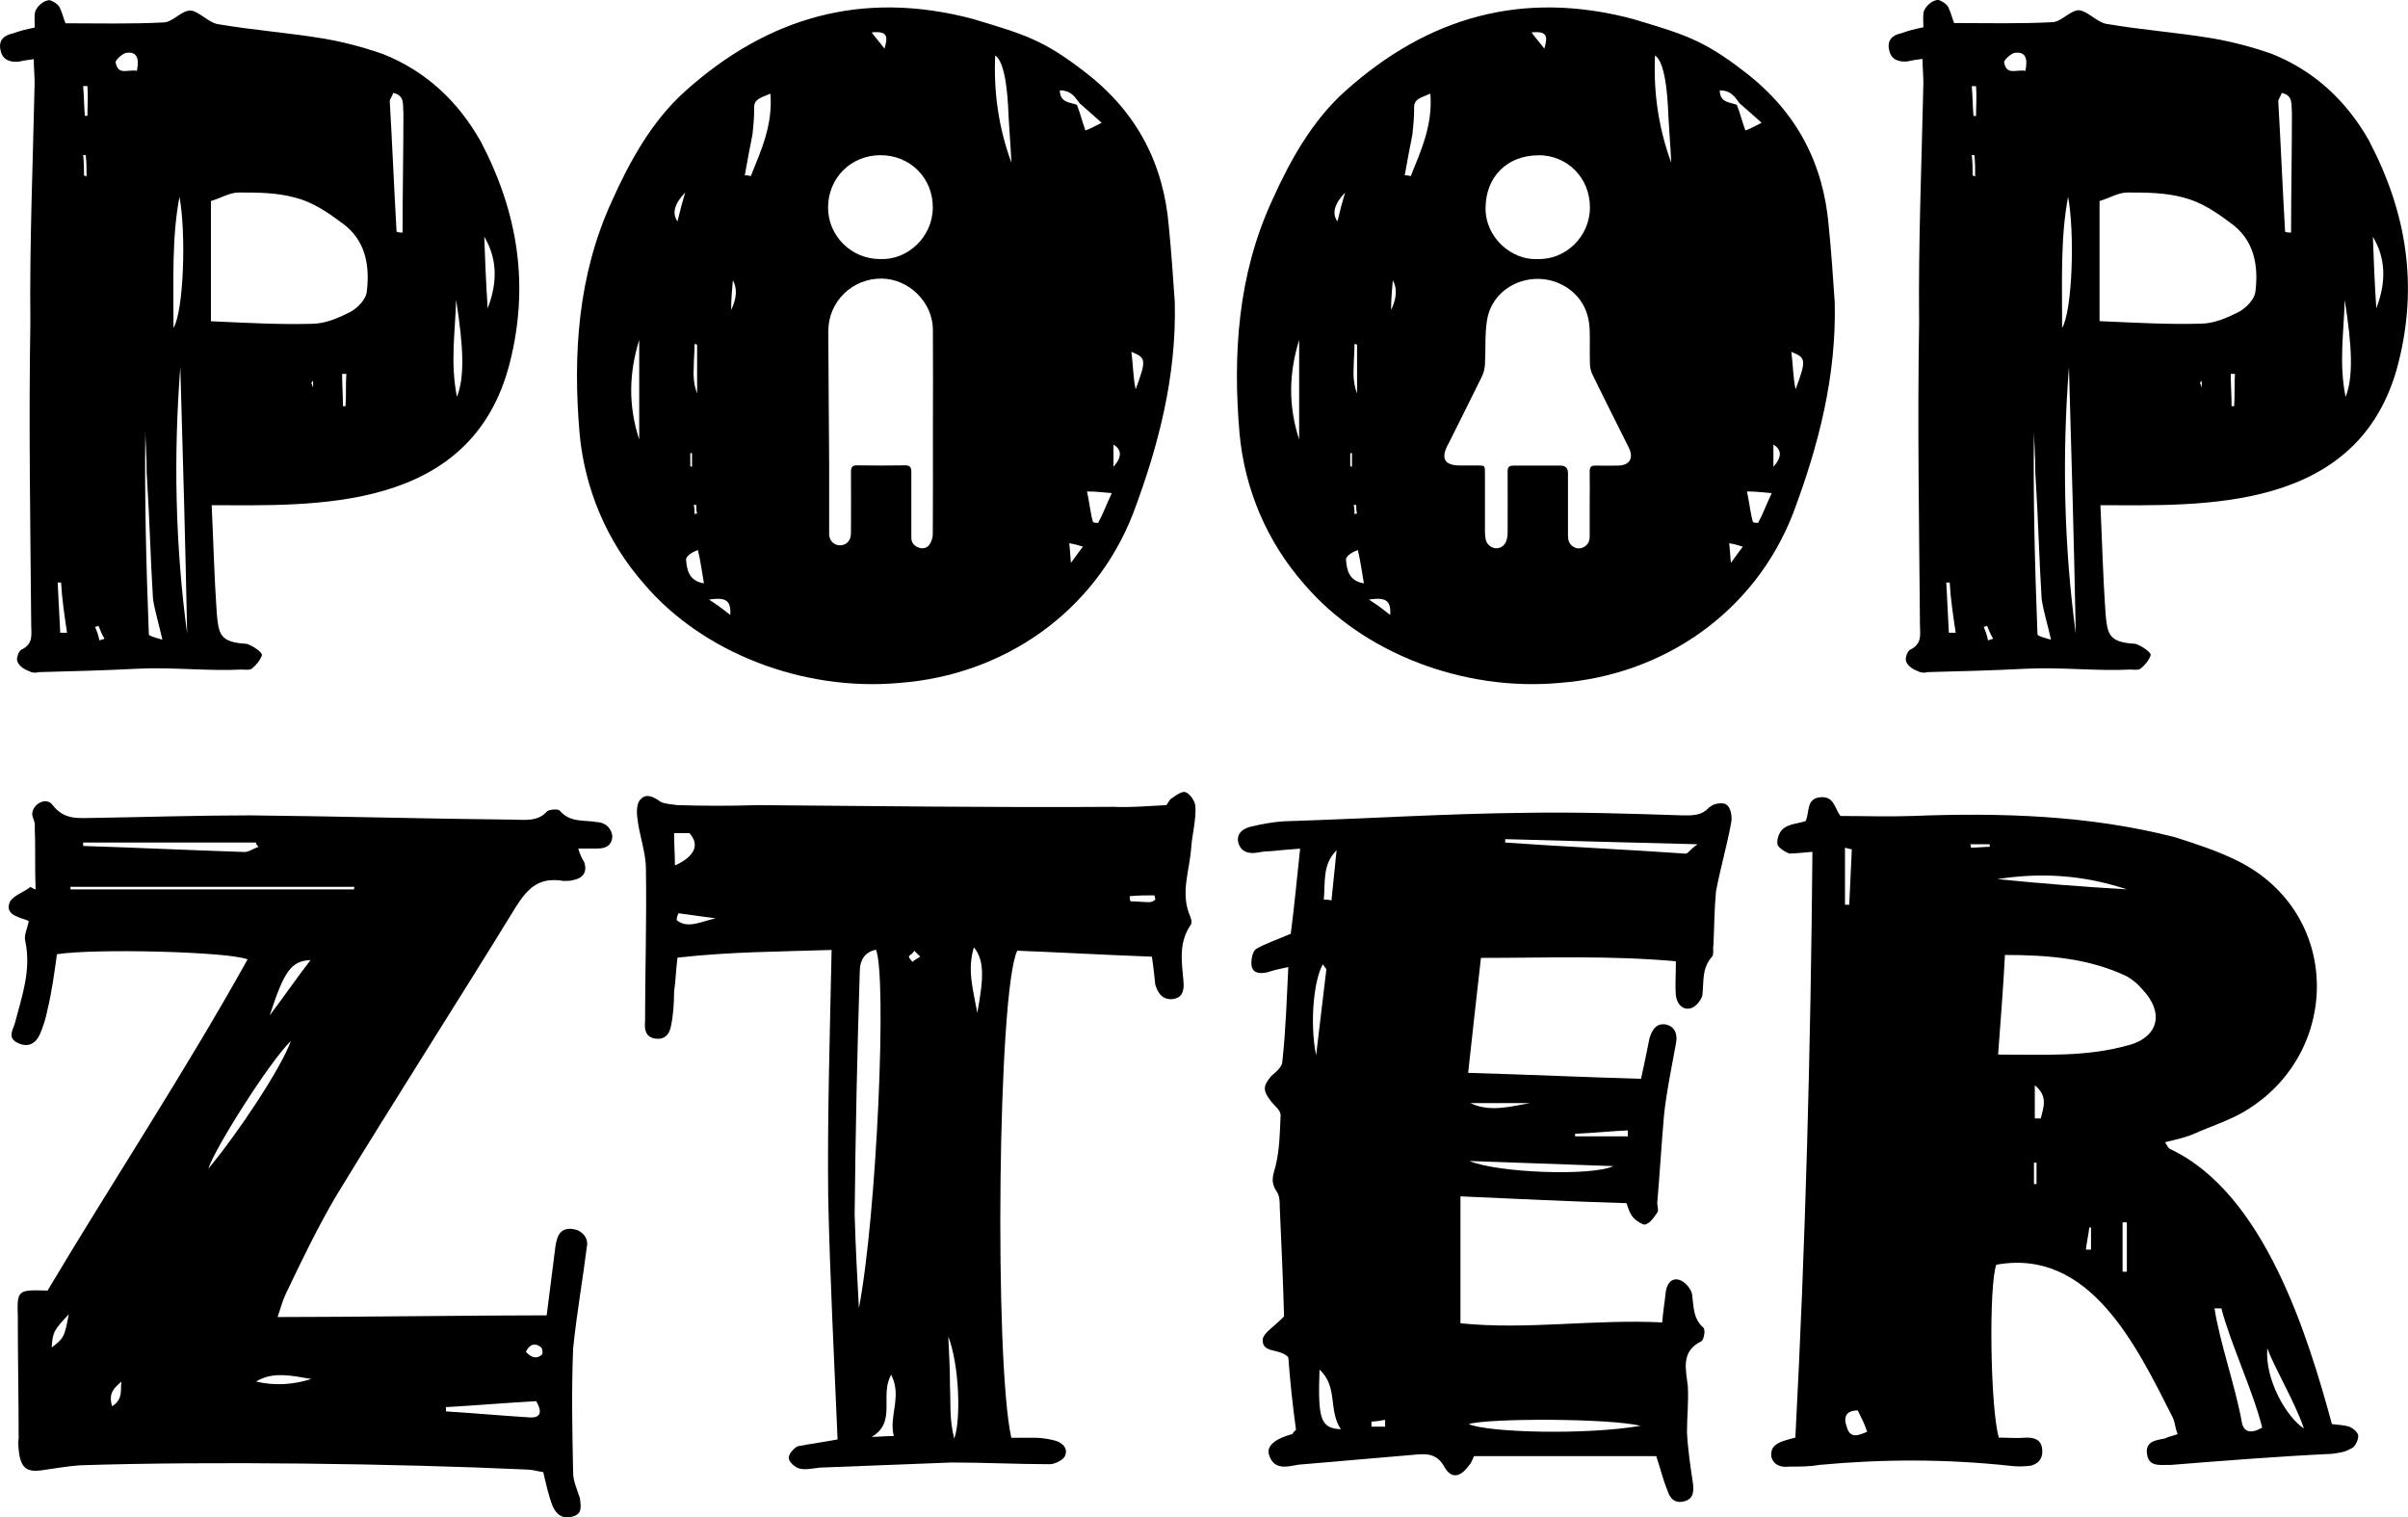<?xml version="1.0" encoding="UTF-8"?>
<svg xmlns="http://www.w3.org/2000/svg" version="1.1" viewBox="0 0 197.51 124.44">
  <defs>
    <style>
      .cls-1 {
        fill: none;
      }
    </style>
  </defs>
  <!-- Generator: Adobe Illustrator 28.6.0, SVG Export Plug-In . SVG Version: 1.2.0 Build 709)  -->
  <g>
    <g id="Layer_1">
      <g>
        <path class="cls-1" d="M9.2,115.35c.98-.63.63-1.47.77-2.03-.56.49-1.12.91-.77,2.03Z"/>
        <path class="cls-1" d="M22.12,83.29c1.12-1.47,2.17-3,3.35-4.54-1.61.07-2.17.91-3.35,4.54Z"/>
        <path class="cls-1" d="M5.78,72.95h23.26c0-.07,0-.21.07-.21H5.78v.21Z"/>
        <path class="cls-1" d="M44.47,111.09c.07-.14,0-.49-.07-.56-.49-.42-.98-.28-1.26.35.42.49.91.63,1.33.21Z"/>
        <path class="cls-1" d="M23.87,85.39c-1.75,1.68-6.29,8.87-6.77,10.48,2.51-3,6.01-8.31,6.77-10.48Z"/>
        <path class="cls-1" d="M25.54,113.11c-1.68-.28-3.14-.63-4.54.21,1.47.35,3,.28,4.54-.21Z"/>
        <path class="cls-1" d="M43.98,114.93c-2.51.14-4.96.35-7.4.49v.35c2.3.14,4.54.35,6.84.49.98.07,1.05-.49.56-1.33Z"/>
        <path class="cls-1" d="M8.57,52.39c-.21-.35-.35-.7-.49-1.05-.07,0-.14.07-.28.07.14.35.28.7.35,1.12.14-.07.28-.07.42-.14Z"/>
        <path class="cls-1" d="M21.21,69.46c-.14-.14-.21-.21-.21-.35H6.82v.28c4.47.14,8.8.35,13.13.49.35.07.84-.28,1.26-.42Z"/>
        <path class="cls-1" d="M7.17,9.51c0-.84.07-1.61,0-2.44h-.35c.07.84.07,1.61.14,2.44h.21Z"/>
        <path class="cls-1" d="M5.64,107.8c-1.19,1.26-1.33,1.47-1.4,2.72.98-.77,1.05-.84,1.4-2.72Z"/>
        <path class="cls-1" d="M5.5,51.9c-.21-1.4-.42-2.79-.49-4.12h-.28c.07,1.4.14,2.72.21,4.12h.56Z"/>
        <path class="cls-1" d="M7.1,14.47c0-.63,0-1.19-.07-1.75h-.21c.07.56.07,1.12.07,1.68q.07,0,.21.07Z"/>
        <path class="cls-1" d="M146.93,28.85c.14,1.05.14,2.17.35,3.07.91-2.44.84-2.58-.35-3.07Z"/>
        <path class="cls-1" d="M142.46,8.6c.28.7.42,1.33.7,2.1.42-.14.77-.35,1.33-.63-.7-.63-1.26-1.12-1.82-1.61-.35-.49-.7-1.05-1.61-1.05,0,1.05.91.98,1.4,1.19Z"/>
        <path class="cls-1" d="M92.66,73.51c0,.14,0,.28.07.42.56,0,1.05.07,1.54.07.14,0,.35-.07.49-.21,0-.14-.07-.28-.07-.35-.63,0-1.33,0-2.03.07Z"/>
        <path class="cls-1" d="M143.79,42.82c.14.07.28.07.42.07.35-.63.63-1.4,1.12-2.44-.84-.07-1.33-.14-2.03-.14.21.98.28,1.82.49,2.51Z"/>
        <path class="cls-1" d="M145.46,36.47v1.82q1.05-1.19,0-1.82Z"/>
        <path class="cls-1" d="M80.16,83.08c.56-3,.56-4.33-.28-5.38-.56,1.89-.07,3.42.28,5.38Z"/>
        <path class="cls-1" d="M55.5,75.47c.91.77,2.1.07,3.21-.14-1.05-.14-2.03-.28-3.07-.42-.07.21-.14.35-.14.56Z"/>
        <path class="cls-1" d="M71.85,77.91q-1.33.28-1.33,1.82c-.21,6.57-.35,13.2-.42,19.91.07,2.51.21,5.17.35,7.68,1.47-7.68,2.3-27.17,1.4-29.4Z"/>
        <path class="cls-1" d="M56.55,68.34h-1.26c0,.98.07,1.75.07,2.65,1.68-.77,2.03-1.75,1.19-2.65Z"/>
        <path class="cls-1" d="M74.99,77.98c-.07.21-.35.35-.42.42-.07.14.14.35.28.49.14-.14.42-.28.63-.42-.21-.21-.35-.35-.49-.49Z"/>
        <path class="cls-1" d="M77.92,113.74c.07,1.33-.07,2.65.35,4.26.56-1.54.42-6.01-.49-8.38.07,1.33.14,2.72.14,4.12Z"/>
        <path class="cls-1" d="M73.1,112.76c-.98,1.68.49,3.91-1.61,5.1.56,0,1.05-.07,1.82-.07-.42-1.68.7-3.21-.21-5.03Z"/>
        <path class="cls-1" d="M141.97,46.17c.42-.56.7-.98.98-1.33-.42-.14-.7-.21-1.12-.28.07.49.07.91.14,1.61Z"/>
        <path class="cls-1" d="M60.11,22.99c-.07.84-.14,1.61-.14,2.44q.7-1.47.14-2.44Z"/>
        <path class="cls-1" d="M63.19,7.69c-.77.35-1.4.42-1.33,1.26,0,.77-.07,1.4-.14,2.1-.21,1.05-.42,2.17-.63,3.35.14,0,.28,0,.49.07.84-2.1,1.82-4.19,1.61-6.77Z"/>
        <path class="cls-1" d="M11.22,5.81c.21-1.05,0-1.61-.91-1.47-.28.07-.84.56-.84.77.21,1.12.98.56,1.75.7Z"/>
        <path class="cls-1" d="M56.97,42.19c.07-.07.14-.07.21-.07-.07-.21-.07-.42-.07-.7h-.21c.07.28.07.49.07.77Z"/>
        <path class="cls-1" d="M71.5,2.66c.35.49.63.77,1.05,1.33.28-.98.28-1.47-1.05-1.33Z"/>
        <path class="cls-1" d="M57.18,28.3c-.07-.07-.14-.07-.21-.07,0,.7-.07,1.33-.07,2.03q-.07,1.12.28,2.03v-3.98Z"/>
        <path class="cls-1" d="M91.33,36.47v1.82q1.05-1.19,0-1.82Z"/>
        <path class="cls-1" d="M92.8,28.85c.14,1.05.14,2.17.35,3.07.91-2.44.84-2.58-.35-3.07Z"/>
        <path class="cls-1" d="M87.84,46.17c.42-.56.7-.98.98-1.33-.42-.14-.7-.21-1.12-.28.07.49.07.91.14,1.61Z"/>
        <path class="cls-1" d="M56.76,37.17h-.14v1.05q.07.07.14.07v-1.12Z"/>
        <path class="cls-1" d="M82.67,8.6q-.21-3.49-1.05-4.05c-.14,3,.28,5.94,1.33,8.8-.07-1.54-.21-3.07-.28-4.75Z"/>
        <path class="cls-1" d="M89.66,42.82c.14.07.28.07.42.07.35-.63.63-1.4,1.12-2.44-.84-.07-1.33-.14-2.03-.14.21.98.28,1.82.49,2.51Z"/>
        <path class="cls-1" d="M58.16,49.18c.77.49,1.12.77,1.75,1.26.07-1.19-.35-1.47-1.75-1.26Z"/>
        <path class="cls-1" d="M25.54,26.55c1.19,0,2.23-.49,3.21-.98.63-.35,1.26-1.05,1.33-1.61.28-2.17-.07-4.33-2.1-5.73-1.12-.84-2.37-1.68-3.77-2.03-1.54-.42-3.07-.42-4.61-.42-.77,0-1.4.42-2.3.7v9.85c3.07.14,5.66.28,8.24.21Z"/>
        <path class="cls-1" d="M28.13,33.32h.21c.07-.91,0-1.82.07-2.65h-.35c0,.84.07,1.75.07,2.65Z"/>
        <path class="cls-1" d="M15.34,51.97c-.14-7.26-.35-14.6-.56-21.86-.56,7.26-.42,14.6.56,21.86Z"/>
        <path class="cls-1" d="M57.74,47.85c-.14-.84-.28-1.82-.49-2.72-.63.21-.98.56-.98.77.07.84.21,1.75,1.47,1.96Z"/>
        <path class="cls-1" d="M14.72,16.14c-.63,3.35-.49,6.77-.49,10.76.84-1.4,1.05-7.75.49-10.76Z"/>
        <path class="cls-1" d="M25.68,31.79v-.56c-.07.07-.14.14-.14.21.07.07.07.21.14.35Z"/>
        <path class="cls-1" d="M12.27,52.11c.28.14.56.21,1.05.35-.28-1.26-.63-2.37-.77-3.35-.21-3.35-.28-6.57-.49-9.85-.07-.63,0-1.33-.07-2.03,0-.63-.07-1.26-.07-1.89-.07,5.45.07,10.97.28,16.41,0,.14,0,.35.07.35Z"/>
        <path class="cls-1" d="M52.43,27.88c-.84,2.72-.91,5.38,0,8.17v-8.17Z"/>
        <path class="cls-1" d="M56.2,15.79q-1.33,1.4-.63,2.37c.21-.91.42-1.68.63-2.37Z"/>
        <path class="cls-1" d="M33.01,19.08c0-3.28.07-6.63.07-9.85-.07-.63.14-1.4-.84-1.61-.07.28-.28.49-.28.7.21,3.56.35,7.12.56,10.69.21.07.35.07.49.07Z"/>
        <path class="cls-1" d="M37.41,24.59c-.07,2.65-.49,5.17.07,7.96.63-1.61.56-3.98-.07-7.96Z"/>
        <path class="cls-1" d="M39.72,19.43c.07,1.96.14,3.77.28,5.87.84-2.17.77-4.12-.28-5.87Z"/>
        <path class="cls-1" d="M88.33,8.6c.28.7.42,1.33.7,2.1.42-.14.77-.35,1.33-.63-.7-.63-1.26-1.12-1.82-1.61-.35-.49-.7-1.05-1.61-1.05,0,1.05.91.98,1.4,1.19Z"/>
        <path class="cls-1" d="M181.64,107.32c.42,2.72,1.75,6.5,2.23,9.29.14.84.7,1.05,1.68.49-.7-2.86-2.58-6.84-3.35-9.78h-.56Z"/>
        <path class="cls-1" d="M151.89,69.67s-.35-.07-.56-.14v4.68h.35c.07-1.54.14-3,.21-4.54Z"/>
        <path class="cls-1" d="M188.97,117.16c-.7-2.1-2.37-4.89-3-6.57-.21,2.58,1.61,5.66,3,6.57Z"/>
        <path class="cls-1" d="M161.73,7.06c.07.84.07,1.61.14,2.44h.21c0-.84.07-1.61,0-2.44h-.35Z"/>
        <path class="cls-1" d="M159.64,47.78c.07,1.4.14,2.72.21,4.12h.56c-.21-1.4-.42-2.79-.49-4.12h-.28Z"/>
        <path class="cls-1" d="M161.73,12.72c.07.56.07,1.12.07,1.68q.07,0,.21.07c0-.63,0-1.19-.07-1.75h-.21Z"/>
        <path class="cls-1" d="M174.45,80.08c-3.07-1.47-6.43-1.75-9.99-1.75-.14,2.79-.35,5.24-.56,8.17,3.77,0,7.26.21,10.69-.77,2.51-.7,2.93-2.72,1.12-4.61-.35-.42-.77-.77-1.26-1.05Z"/>
        <path class="cls-1" d="M171.09,102.5h.42v-1.82h-.14c-.07.63-.21,1.19-.28,1.82Z"/>
        <path class="cls-1" d="M161.66,69.53c.49,0,1.05-.07,1.54-.07v-.21h-1.61c.07.07.07.14.07.28Z"/>
        <path class="cls-1" d="M151.47,117.02c.28,1.05.98.7,1.68.42-.21-.63-.49-1.19-.77-1.75-.98,0-1.19.56-.91,1.33Z"/>
        <path class="cls-1" d="M163.83,72.12c3.49.35,7.05.63,10.62.84-3.56-1.19-7.05-1.4-10.62-.84Z"/>
        <path class="cls-1" d="M166.83,97.12h.21v-1.75h-.21v1.75Z"/>
        <path class="cls-1" d="M166.9,89.02v2.72h.49c.21-.91.63-1.82-.49-2.72Z"/>
        <path class="cls-1" d="M174.1,104.31h.35v-4.05h-.35v4.05Z"/>
        <path class="cls-1" d="M187.16,7.62c-.07.28-.28.49-.28.7.21,3.56.35,7.12.56,10.69.21.07.35.07.49.07,0-3.28.07-6.63.07-9.85-.07-.63.14-1.4-.84-1.61Z"/>
        <path class="cls-1" d="M192.39,32.56c.63-1.61.56-3.98-.07-7.96-.07,2.65-.49,5.17.07,7.96Z"/>
        <path class="cls-1" d="M182.9,18.24c-1.12-.84-2.37-1.68-3.77-2.03-1.54-.42-3.07-.42-4.61-.42-.77,0-1.4.42-2.3.7v9.85c3.07.14,5.66.28,8.24.21,1.19,0,2.23-.49,3.21-.98.63-.35,1.26-1.05,1.33-1.61.28-2.17-.07-4.33-2.1-5.73Z"/>
        <path class="cls-1" d="M194.91,25.29c.84-2.17.77-4.12-.28-5.87.07,1.96.14,3.77.28,5.87Z"/>
        <path class="cls-1" d="M162.71,51.41c.14.35.28.7.35,1.12.14-.07.28-.07.42-.14-.21-.35-.35-.7-.49-1.05-.07,0-.14.07-.28.07Z"/>
        <path class="cls-1" d="M183.04,33.32h.21c.07-.91,0-1.82.07-2.65h-.35c0,.84.07,1.75.07,2.65Z"/>
        <path class="cls-1" d="M166.97,39.26c-.07-.63,0-1.33-.07-2.03,0-.63-.07-1.26-.07-1.89-.07,5.45.07,10.97.28,16.41,0,.14,0,.35.07.35.28.14.56.21,1.05.35-.28-1.26-.63-2.37-.77-3.35-.21-3.35-.28-6.57-.49-9.85Z"/>
        <path class="cls-1" d="M165.23,4.34c-.28.07-.84.56-.84.77.21,1.12.98.56,1.75.7.21-1.05,0-1.61-.91-1.47Z"/>
        <path class="cls-1" d="M180.59,31.79v-.56c-.07.07-.14.14-.14.21.07.07.07.21.14.35Z"/>
        <path class="cls-1" d="M169.63,16.14c-.63,3.35-.49,6.77-.49,10.76.84-1.4,1.05-7.75.49-10.76Z"/>
        <path class="cls-1" d="M170.25,51.97c-.14-7.26-.35-14.6-.56-21.86-.56,7.26-.42,14.6.56,21.86Z"/>
        <path class="cls-1" d="M108.51,79.1c-.7,1.12-1.12,4.68-.56,7.47.28-2.3.56-4.68.84-7.05,0-.07-.21-.28-.28-.42Z"/>
        <path class="cls-1" d="M117.31,7.69c-.77.35-1.4.42-1.33,1.26,0,.77-.07,1.4-.14,2.1-.21,1.05-.42,2.17-.63,3.35.14,0,.28,0,.49.07.84-2.1,1.82-4.19,1.61-6.77Z"/>
        <path class="cls-1" d="M111.87,47.85c-.14-.84-.28-1.82-.49-2.72-.63.21-.98.56-.98.77.07.84.21,1.75,1.47,1.96Z"/>
        <path class="cls-1" d="M110.33,15.79q-1.33,1.4-.63,2.37c.21-.91.42-1.68.63-2.37Z"/>
        <path class="cls-1" d="M111.1,42.19c.07-.07.14-.07.21-.07-.07-.21-.07-.42-.07-.7h-.21c.07.28.07.49.07.77Z"/>
        <path class="cls-1" d="M106.56,27.88c-.84,2.72-.91,5.38,0,8.17v-8.17Z"/>
        <path class="cls-1" d="M114.24,22.99c-.07.84-.14,1.61-.14,2.44q.7-1.47.14-2.44Z"/>
        <path class="cls-1" d="M125.63,2.66c.35.49.63.77,1.05,1.33.28-.98.28-1.47-1.05-1.33Z"/>
        <path class="cls-1" d="M109.63,69.74c-1.19,1.19-.91,2.65-1.05,4.05.21,0,.42,0,.63.07.14-1.4.28-2.72.42-4.12Z"/>
        <path class="cls-1" d="M111.31,28.3c-.07-.07-.14-.07-.21-.07,0,.7-.07,1.33-.07,2.03q-.07,1.12.28,2.03v-3.98Z"/>
        <path class="cls-1" d="M112.29,49.18c.77.49,1.12.77,1.75,1.26.07-1.19-.35-1.47-1.75-1.26Z"/>
        <path class="cls-1" d="M110.89,37.17h-.14v1.05q.07.07.14.07v-1.12Z"/>
        <path class="cls-1" d="M125.49,90.48h-4.89c1.61.77,3.28.28,4.89,0Z"/>
        <path class="cls-1" d="M134.57,116.95c-2.65-.63-12.5-.63-14.11-.14,1.61.7,9.64.91,14.11.14Z"/>
        <path class="cls-1" d="M133.52,92.72c-1.47.07-2.86.21-4.33.28v.21h4.33v-.49Z"/>
        <path class="cls-1" d="M123.46,69.11c4.96.35,9.85.56,14.81.91.21,0,.35-.35.98-.77-5.59-.14-10.69-.28-15.78-.42v.28Z"/>
        <path class="cls-1" d="M132.33,95.65c-3.91-.14-7.89-.28-11.8-.42,2.3.98,10.06,1.26,11.8.42Z"/>
        <path class="cls-1" d="M112.49,117.02h1.12v-.56c-.35.07-.77.14-1.12.14v.42Z"/>
        <path class="cls-1" d="M136.8,8.6q-.21-3.49-1.05-4.05c-.14,3,.28,5.94,1.33,8.8-.07-1.54-.21-3.07-.28-4.75Z"/>
        <path class="cls-1" d="M109.98,117.23c-1.05-1.54-.21-3.49-1.75-4.89-.14,4.05.07,4.82,1.75,4.89Z"/>
        <path d="M2.77,4.83c0,.77.07,1.33.07,1.96-.14,6.57-.42,13.13-.35,19.7-.14,8.24,0,16.48.07,24.79,0,.77.21,1.54-.84,2.03-.21.14-.42.77-.28.98.14.35.56.63.98.77.21.14.56.14.77.07,2.72-.07,5.45-.14,8.1-.28,2.86-.14,5.73.21,8.52.07.28,0,.63.07.84-.07.35-.28.7-.7.84-1.12,0-.21-.56-.63-1.05-.84-.21-.14-.49-.07-.84-.14-1.54-.21-1.68-.84-1.82-2.44-.21-3-.28-5.94-.42-8.87,8.24,0,21.3.7,24.45-11.66,1.61-6.36.7-12.29-2.37-18.16-1.89-3.35-4.54-5.8-8.03-7.19-1.61-.56-3.21-.98-4.82-1.26-2.93-.49-5.87-.7-8.73-1.19-.77-.14-1.54-1.05-2.23-1.12-.77,0-1.47.98-2.23.98-2.65.14-5.31.07-8.03.07-.14-.35-.28-.91-.49-1.33-.14-.28-.77-.63-.91-.56-.42.07-.84.42-1.05.84-.14.35-.07.84-.07,1.4-.7.14-1.26.28-1.82.49-.7.14-1.19.56-.98,1.4.14.7.7.98,1.47.91.28-.07.7-.14,1.26-.21ZM40,25.29c-.14-2.1-.21-3.91-.28-5.87,1.05,1.75,1.12,3.7.28,5.87ZM37.41,24.59c.63,3.98.7,6.36.07,7.96-.56-2.79-.14-5.31-.07-7.96ZM32.25,7.62c.98.21.77.98.84,1.61,0,3.21-.07,6.57-.07,9.85-.14,0-.28,0-.49-.07-.21-3.56-.35-7.12-.56-10.69,0-.21.21-.42.28-.7ZM25.68,31.79c-.07-.14-.07-.28-.14-.35,0-.07.07-.14.14-.21v.56ZM28.34,33.32h-.21c0-.91-.07-1.82-.07-2.65h.35c-.07.84,0,1.75-.07,2.65ZM17.3,16.49c.91-.28,1.54-.7,2.3-.7,1.54,0,3.07,0,4.61.42,1.4.35,2.65,1.19,3.77,2.03,2.03,1.4,2.37,3.56,2.1,5.73-.07.56-.7,1.26-1.33,1.61-.98.49-2.03.98-3.21.98-2.58.07-5.17-.07-8.24-.21v-9.85ZM14.79,30.11c.21,7.26.42,14.6.56,21.86-.98-7.26-1.12-14.6-.56-21.86ZM14.72,16.14c.56,3,.35,9.36-.49,10.76,0-3.98-.14-7.4.49-10.76ZM11.92,35.35c0,.63.07,1.26.07,1.89.07.7,0,1.4.07,2.03.21,3.28.28,6.5.49,9.85.14.98.49,2.1.77,3.35-.49-.14-.77-.21-1.05-.35-.07,0-.07-.21-.07-.35-.21-5.45-.35-10.97-.28-16.41ZM10.32,4.34c.91-.14,1.12.42.91,1.47-.77-.14-1.54.42-1.75-.7,0-.21.56-.7.84-.77ZM8.08,51.34c.14.35.28.7.49,1.05-.14.07-.28.07-.42.14-.07-.42-.21-.77-.35-1.12.14,0,.21-.07.28-.07ZM7.17,7.06c.07.84,0,1.61,0,2.44h-.21c-.07-.84-.07-1.61-.14-2.44h.35ZM7.03,12.72c.07.56.07,1.12.07,1.75q-.14-.07-.21-.07c0-.56,0-1.12-.07-1.68h.21ZM5.01,47.78c.07,1.33.28,2.72.49,4.12h-.56c-.07-1.4-.14-2.72-.21-4.12h.28Z"/>
        <path d="M52.85,47.92c4.82,5.66,13.06,8.8,20.88,8.1,8.59-.63,16.06-5.8,19.21-13.9,2.1-5.59,3.56-11.24,3.42-17.32-.14-2.03-.28-4.12-.49-6.22-.42-5.1-2.58-9.36-6.84-12.64-3.49-2.72-5.1-3.14-9.29-4.4-9.01-2.37-16.76-.14-23.54,5.94-2.72,2.44-4.54,5.73-6.01,9.01-2.79,6.08-3.21,12.57-2.65,19.07.42,4.54,2.23,8.87,5.31,12.36ZM87.84,46.17c-.07-.7-.07-1.12-.14-1.61.42.07.7.14,1.12.28-.28.35-.56.77-.98,1.33ZM93.15,31.93c-.21-.91-.21-2.03-.35-3.07,1.19.49,1.26.63.35,3.07ZM91.33,36.47q1.05.63,0,1.82v-1.82ZM91.19,40.45c-.49,1.05-.77,1.82-1.12,2.44-.14,0-.28,0-.42-.07-.21-.7-.28-1.54-.49-2.51.7,0,1.19.07,2.03.14ZM88.54,8.46c.56.49,1.12.98,1.82,1.61-.56.28-.91.49-1.33.63-.28-.77-.42-1.4-.7-2.1-.49-.21-1.4-.14-1.4-1.19.91,0,1.26.56,1.61,1.05ZM81.63,4.55q.84.56,1.05,4.05c.07,1.68.21,3.21.28,4.75-1.05-2.86-1.47-5.8-1.33-8.8ZM76.52,35.44c0,2.79.01,5.59-.01,8.38,0,.31-.13.67-.32.91-.22.26-.59.31-.93.15-.32-.15-.5-.4-.51-.76,0-.26,0-.51,0-.77,0-1.55,0-3.11,0-4.66,0-.38-.13-.53-.52-.52-1.31.02-2.62.02-3.93,0-.4,0-.5.15-.5.53.01,1.59,0,3.19,0,4.78,0,.16,0,.33-.02.48-.07.47-.44.78-.9.77-.47-.01-.83-.36-.87-.85,0-.13,0-.27,0-.4,0-1.81,0-3.62,0-5.43-.02-3.63-.06-7.26-.07-10.89,0-2.42,1.96-4.33,4.38-4.31,2.25.03,4.19,1.95,4.2,4.2.02,2.79,0,5.59,0,8.38ZM72.55,3.99c-.42-.56-.7-.84-1.05-1.33,1.33-.14,1.33.35,1.05,1.33ZM72.23,12.73c2.42,0,4.3,1.87,4.28,4.3-.01,2.42-2.08,4.32-4.32,4.22-2.36,0-4.28-1.9-4.27-4.24.01-2.42,1.88-4.28,4.3-4.28ZM61.72,11.04c.07-.7.14-1.33.14-2.1-.07-.84.56-.91,1.33-1.26.21,2.58-.77,4.68-1.61,6.77-.21-.07-.35-.07-.49-.07.21-1.19.42-2.3.63-3.35ZM60.11,22.99q.56.98-.14,2.44c0-.84.07-1.61.14-2.44ZM59.9,50.44c-.63-.49-.98-.77-1.75-1.26,1.4-.21,1.82.07,1.75,1.26ZM56.9,30.25c0-.7.07-1.33.07-2.03.07,0,.14,0,.21.07v3.98q-.35-.91-.28-2.03ZM57.18,42.12c-.07,0-.14,0-.21.07,0-.28,0-.49-.07-.77h.21c0,.28,0,.49.07.7ZM56.62,37.17h.14v1.12q-.07,0-.14-.07v-1.05ZM57.25,45.13c.21.91.35,1.89.49,2.72-1.26-.21-1.4-1.12-1.47-1.96,0-.21.35-.56.98-.77ZM56.2,15.79c-.21.7-.42,1.47-.63,2.37q-.7-.98.63-2.37ZM52.43,27.88v8.17c-.91-2.79-.84-5.45,0-8.17Z"/>
        <path d="M106.98,47.92c4.82,5.66,13.06,8.8,20.88,8.1,8.59-.63,16.06-5.8,19.21-13.9,2.1-5.59,3.56-11.24,3.42-17.32-.14-2.03-.28-4.12-.49-6.22-.42-5.1-2.58-9.36-6.84-12.64-3.49-2.72-5.1-3.14-9.29-4.4-9.01-2.37-16.76-.14-23.54,5.94-2.72,2.44-4.54,5.73-6.01,9.01-2.79,6.08-3.21,12.57-2.65,19.07.42,4.54,2.23,8.87,5.31,12.36ZM141.97,46.17c-.07-.7-.07-1.12-.14-1.61.42.07.7.14,1.12.28-.28.35-.56.77-.98,1.33ZM147.28,31.93c-.21-.91-.21-2.03-.35-3.07,1.19.49,1.26.63.35,3.07ZM145.46,36.47q1.05.63,0,1.82v-1.82ZM145.32,40.45c-.49,1.05-.77,1.82-1.12,2.44-.14,0-.28,0-.42-.07-.21-.7-.28-1.54-.49-2.51.7,0,1.19.07,2.03.14ZM142.67,8.46c.56.49,1.12.98,1.82,1.61-.56.28-.91.49-1.33.63-.28-.77-.42-1.4-.7-2.1-.49-.21-1.4-.14-1.4-1.19.91,0,1.26.56,1.61,1.05ZM135.75,4.55q.84.56,1.05,4.05c.07,1.68.21,3.21.28,4.75-1.05-2.86-1.47-5.8-1.33-8.8ZM126.67,3.99c-.42-.56-.7-.84-1.05-1.33,1.33-.14,1.33.35,1.05,1.33ZM126.14,12.73c2.42-.02,4.28,1.86,4.27,4.3-.01,2.41-2.03,4.3-4.31,4.22-2.06.11-4.26-1.72-4.25-4.16,0-2.57,1.75-4.33,4.3-4.35ZM118.74,36.53c.95-1.9,1.9-3.79,2.83-5.69.14-.29.21-.64.23-.96.07-1.21-.02-2.44.17-3.63.51-3.05,4.16-4.32,6.64-2.6,1.2.83,1.74,2.03,1.78,3.46.03.9-.01,1.81.02,2.71,0,.31.08.65.22.93.97,1.99,1.97,3.97,2.96,5.95.44.89.08,1.49-.92,1.49-.59,0-1.19.02-1.78,0-.36-.01-.51.11-.5.49.02.88,0,1.76,0,2.63h0c0,.9,0,1.81,0,2.71,0,.38-.15.68-.5.86-.33.17-.63.12-.91-.08-.3-.22-.37-.54-.37-.9,0-1.7,0-3.4,0-5.1q0-.6-.61-.61c-1.28,0-2.57,0-3.85,0-.37,0-.5.13-.49.49.01,1.66,0,3.32,0,4.98,0,.24-.03.49-.11.71-.13.39-.5.63-.87.6-.37-.03-.72-.31-.81-.69-.05-.21-.07-.43-.07-.64,0-1.63,0-3.27,0-4.9,0-.54-.02-.55-.54-.56-.5,0-1,0-1.5,0-1.25,0-1.59-.54-1.03-1.65ZM115.85,11.04c.07-.7.14-1.33.14-2.1-.07-.84.56-.91,1.33-1.26.21,2.58-.77,4.68-1.61,6.77-.21-.07-.35-.07-.49-.07.21-1.19.42-2.3.63-3.35ZM114.24,22.99q.56.98-.14,2.44c0-.84.07-1.61.14-2.44ZM114.03,50.44c-.63-.49-.98-.77-1.75-1.26,1.4-.21,1.82.07,1.75,1.26ZM111.03,30.25c0-.7.07-1.33.07-2.03.07,0,.14,0,.21.07v3.98q-.35-.91-.28-2.03ZM111.31,42.12c-.07,0-.14,0-.21.07,0-.28,0-.49-.07-.77h.21c0,.28,0,.49.07.7ZM110.75,37.17h.14v1.12q-.07,0-.14-.07v-1.05ZM111.38,45.13c.21.91.35,1.89.49,2.72-1.26-.21-1.4-1.12-1.47-1.96,0-.21.35-.56.98-.77ZM110.33,15.79c-.21.7-.42,1.47-.63,2.37q-.7-.98.63-2.37ZM106.56,27.88v8.17c-.91-2.79-.84-5.45,0-8.17Z"/>
        <path d="M194.35,11.6c-1.89-3.35-4.54-5.8-8.03-7.19-1.61-.56-3.21-.98-4.82-1.26-2.93-.49-5.87-.7-8.73-1.19-.77-.14-1.54-1.05-2.23-1.12-.77,0-1.47.98-2.23.98-2.65.14-5.31.07-8.03.07-.14-.35-.28-.91-.49-1.33-.14-.28-.77-.63-.91-.56-.42.07-.84.42-1.05.84-.14.35-.07.84-.07,1.4-.7.14-1.26.28-1.82.49-.7.14-1.19.56-.98,1.4.14.7.7.98,1.47.91.28-.07.7-.14,1.26-.21,0,.77.07,1.33.07,1.96-.14,6.57-.42,13.13-.35,19.7-.14,8.24,0,16.48.07,24.79,0,.77.21,1.54-.84,2.03-.21.14-.42.77-.28.98.14.35.56.63.98.77.21.14.56.14.77.07,2.72-.07,5.45-.14,8.1-.28,2.86-.14,5.73.21,8.52.07.28,0,.63.07.84-.07.35-.28.7-.7.84-1.12,0-.21-.56-.63-1.05-.84-.21-.14-.49-.07-.84-.14-1.54-.21-1.68-.84-1.82-2.44-.21-3-.28-5.94-.42-8.87,8.24,0,21.3.7,24.44-11.66,1.61-6.36.7-12.29-2.37-18.16ZM159.85,51.9c-.07-1.4-.14-2.72-.21-4.12h.28c.07,1.33.28,2.72.49,4.12h-.56ZM161.8,14.4c0-.56,0-1.12-.07-1.68h.21c.07.56.07,1.12.07,1.75q-.14-.07-.21-.07ZM162.08,9.51h-.21c-.07-.84-.07-1.61-.14-2.44h.35c.07.84,0,1.61,0,2.44ZM163.06,52.53c-.07-.42-.21-.77-.35-1.12.14,0,.21-.07.28-.07.14.35.28.7.49,1.05-.14.07-.28.07-.42.14ZM166.13,5.81c-.77-.14-1.54.42-1.75-.7,0-.21.56-.7.84-.77.91-.14,1.12.42.91,1.47ZM167.18,52.11c-.07,0-.07-.21-.07-.35-.21-5.45-.35-10.97-.28-16.41,0,.63.07,1.26.07,1.89.07.7,0,1.4.07,2.03.21,3.28.28,6.5.49,9.85.14.98.49,2.1.77,3.35-.49-.14-.77-.21-1.05-.35ZM169.63,16.14c.56,3,.35,9.36-.49,10.76,0-3.98-.14-7.4.49-10.76ZM169.7,30.11c.21,7.26.42,14.6.56,21.86-.98-7.26-1.12-14.6-.56-21.86ZM180.59,31.79c-.07-.14-.07-.28-.14-.35,0-.07.07-.14.14-.21v.56ZM183.25,33.32h-.21c0-.91-.07-1.82-.07-2.65h.35c-.07.84,0,1.75-.07,2.65ZM184.99,23.96c-.07.56-.7,1.26-1.33,1.61-.98.49-2.03.98-3.21.98-2.58.07-5.17-.07-8.24-.21v-9.85c.91-.28,1.54-.7,2.3-.7,1.54,0,3.07,0,4.61.42,1.4.35,2.65,1.19,3.77,2.03,2.03,1.4,2.37,3.56,2.1,5.73ZM187.92,19.08c-.14,0-.28,0-.49-.07-.21-3.56-.35-7.12-.56-10.69,0-.21.21-.42.28-.7.98.21.77.98.84,1.61,0,3.21-.07,6.57-.07,9.85ZM192.39,32.56c-.56-2.79-.14-5.31-.07-7.96.63,3.98.7,6.36.07,7.96ZM194.91,25.29c-.14-2.1-.21-3.91-.28-5.87,1.05,1.75,1.12,3.7.28,5.87Z"/>
        <path d="M49.01,67.44c-1.12-.21-2.17.07-3.07-.91-.07-.21-.84-.14-1.05,0-.77.91-1.89.7-2.86.7-7.19-.07-14.32-.28-21.51-.35-4.26,0-8.52.14-12.85.21-1.19,0-2.37.21-3.35-1.05-.49-.7-1.61-.14-1.68.7,0,.35.28.7.21,1.05.07,1.68,0,3.49.07,5.17-.21-.07-.28-.14-.42-.21-.63.49-1.61.77-1.75,1.4-.28.98,1.05,1.12,1.61,1.4-.14.7-.42,1.19-.28,1.68.49,2.37-.28,4.47-.84,6.63-.14.56-.7,1.26.21,1.68.84.42,1.47.07,1.82-.7.28-.63.49-1.33.63-2.03.35-1.47.56-3,.77-4.54,3.14-.49,14.04-.21,15.64.42-5.17,9.29-11.04,18.16-16.41,27.17-2.44-.07-2.51-.07-2.44,2.1,0,3.35.07,6.77.07,10.06-.07.42,0,.91.07,1.4.21.98.63,1.33,1.75,1.19,1.05-.14,2.17-.35,3.21-.42,10.76-.35,26.05-.14,36.67.35.42,0,.84.14,1.33.21.21.91.42,1.89.77,2.79.28.63.77,1.12,1.68.84.77-.21.63-.84.56-1.47-.21-.7-.56-1.4-.56-2.1-.07-3.42-.14-6.84,0-10.2.28-2.79.77-5.52,1.12-8.31.14-.56-.14-1.12-.77-1.4-.91-.28-1.47,0-1.68.77-.14.42-.14.84-.21,1.26-.21,1.68-.42,3.35-.63,4.96-5.8,0-16.06.14-22.07.14.28-.84.42-1.4.7-1.96,1.26-2.65,2.58-5.38,4.05-7.89,4.89-8.03,9.92-15.85,14.81-23.82.98-1.54,1.89-2.44,3.91-2.1.21,0,.56,0,.77-.07.77-.14,1.19-.63.91-1.47-.21-.35-.35-.63-.49-1.12h1.54c.7,0,1.19-.21,1.26-.98-.07-.7-.56-1.12-1.19-1.19ZM4.24,110.53c.07-1.26.21-1.47,1.4-2.72-.35,1.89-.42,1.96-1.4,2.72ZM6.82,69.11h14.18c0,.14.07.21.21.35-.42.14-.91.49-1.26.42-4.33-.14-8.66-.35-13.13-.49v-.28ZM9.2,115.35c-.35-1.12.21-1.54.77-2.03-.14.56.21,1.4-.77,2.03ZM44.4,110.53c.07.07.14.42.07.56-.42.42-.91.28-1.33-.21.28-.63.77-.77,1.26-.35ZM36.58,115.42c2.44-.14,4.89-.35,7.4-.49.49.84.42,1.4-.56,1.33-2.3-.14-4.54-.35-6.84-.49v-.35ZM25.54,113.11c-1.54.49-3.07.56-4.54.21,1.4-.84,2.86-.49,4.54-.21ZM17.09,95.86c.49-1.61,5.03-8.8,6.77-10.48-.77,2.17-4.26,7.47-6.77,10.48ZM22.12,83.29c1.19-3.63,1.75-4.47,3.35-4.54-1.19,1.54-2.23,3.07-3.35,4.54ZM29.03,72.95H5.78v-.21h23.33c-.07,0-.07.14-.07.21Z"/>
        <path d="M98.04,66.11c0-.35-.42-.98-.77-1.12-.28-.14-.77.21-1.26.56-.14.14-.21.35-.35.49-1.54.07-2.93.21-4.33.14-9.78.07-19.56-.07-29.19-.14-2.17.07-4.4.07-6.57,0-.42-.07-.98-.07-1.4-.28-.56-.42-1.19-.7-1.61-.21-.35.28-.35,1.05-.28,1.54.14,1.4.7,2.79.7,4.19.07,4.19-.07,8.38-.07,12.5-.07.7.07,1.26.77,1.4.77.14,1.19-.28,1.33-.91.21-.91.28-1.96.28-2.93.14-.91.14-1.75.28-2.79,4.33-.49,8.38-.49,12.64-.63-.14,6.91-.35,13.62-.28,20.18.14,6.7.49,13.27.77,19.97-1.12.21-2.17.35-3.28.56-.28.14-.84.7-.7,1.05,0,.21.49.7.84.77.49.14,1.05,0,1.68-.07,3.56-.14,7.19-.28,10.83-.42,2.65,0,5.38.14,8.03.14.49,0,1.19-.42,1.26-.7.28-.63-.28-1.12-.91-1.26-.56-.14-1.12-.21-1.61-.21h-1.89c-1.4-6.22-1.12-36.67.49-39.95,3.56.14,7.26.35,11.04.49.14.91.21,1.68.28,2.3.21.63.49,1.19,1.33,1.19.91-.07,1.05-.7.98-1.47-.14-1.61-.42-3.21.63-4.68.07-.21,0-.42-.07-.63-.84-1.89-.07-3.7.07-5.59.07-1.12.42-2.3.35-3.49ZM55.29,68.34h1.26c.84.91.49,1.89-1.19,2.65,0-.91-.07-1.68-.07-2.65ZM55.5,75.47c0-.21.07-.35.14-.56,1.05.14,2.03.28,3.07.42-1.12.21-2.3.91-3.21.14ZM70.1,99.63c.07-6.7.21-13.34.42-19.91q0-1.54,1.33-1.82c.91,2.23.07,21.72-1.4,29.4-.14-2.51-.28-5.17-.35-7.68ZM73.31,117.79c-.77,0-1.26.07-1.82.07,2.1-1.19.63-3.42,1.61-5.1.91,1.82-.21,3.35.21,5.03ZM74.85,78.89c-.14-.14-.35-.35-.28-.49.07-.07.35-.21.42-.42.14.14.28.28.49.49-.21.14-.49.28-.63.42ZM78.27,118c-.42-1.61-.28-2.93-.35-4.26,0-1.4-.07-2.79-.14-4.12.91,2.37,1.05,6.84.49,8.38ZM80.16,83.08c-.35-1.96-.84-3.49-.28-5.38.84,1.05.84,2.37.28,5.38ZM94.27,74c-.49,0-.98-.07-1.54-.07-.07-.14-.07-.28-.07-.42.7-.07,1.4-.07,2.03-.07,0,.07.07.21.07.35-.14.14-.35.21-.49.21Z"/>
        <path d="M140.22,66.18c-.63.77-1.47.7-2.23.7-4.26-.14-8.59-.28-12.85-.21-6.64.07-13.27.49-19.9.7-.91.07-1.68.21-2.58.42-.63.14-1.19.49-1.12,1.19.14.77.7,1.05,1.4.98.42-.07.84-.14,1.26-.14.7-.07,1.47-.14,2.44-.21-.28,2.58-.49,4.89-.77,6.98-1.12.49-2.03.77-2.86,1.26-.28.21-.42.91-.35,1.4.14.63.77.63,1.33.49.42-.14.98-.28,1.68-.42-.14,2.79-.21,5.24-.49,7.75,0,.42-.49.84-.91,1.19-.7.84-.7,1.19,0,2.1.28.35.77.7.77,1.12-.07,1.4-.07,2.79-.42,4.19-.21.77-.42,1.26.07,2.03.28.35.28.91.28,1.33.14,3.14.28,6.22.35,8.94-.7.77-1.68,1.33-1.75,1.89-.07,1.19,1.4.7,2.1,1.47.14,1.89.35,3.91.63,5.94-.21.21-.28.28-.28.35-1.54.42-2.23,1.05-1.89,1.82.42,1.19,1.54.84,2.37.7,3.28-.28,6.5-.56,9.78-.84.84-.07,1.61,0,2.17.98.56,1.05,1.33.91,2.03-.07.21-.21.28-.49.42-.77h14.95c.35,1.05.56,1.96.91,2.79.21.7.63,1.12,1.4.91.77-.21.77-.84.7-1.47-.21-1.4-.42-2.79-.49-4.19,0-1.26.14-2.44.07-3.77-.14-1.33-.63-2.86,1.12-3.7.21-.14.35-.98.14-1.12-.84-.77-.77-1.68-.91-2.72-.07-.42-.56-1.05-1.05-1.19-.7-.21-1.05.42-1.12,1.05-.07.77-.21,1.47-.28,2.44-5.66-.28-11.1.63-16.55.07v-10.41c4.61.21,9.08.42,13.62.56.14.42.28.91.63,1.26.21.21.77.56.91.49.42-.14.7-.56.98-.98.14-.14,0-.56,0-.77.21-2.44.35-4.89.56-7.26.21-1.96.63-3.91.98-5.87.14-.7-.07-1.4-.91-1.54-.77-.07-1.05.49-1.26,1.12-.21,1.05-.42,2.1-.7,3.35-4.68-.14-9.36-.35-14.18-.49.35-3.28.7-6.29,1.05-9.43,5.45,0,10.62-.21,15.99.28,0,1.12-.07,2.03,0,2.79.07.7.56,1.26,1.26,1.05.42-.14.84-.7.91-1.05.14-1.12-.07-2.17.77-3.14.21-.21.07-.63.14-.98.07-1.47.07-2.93.21-4.4.35-1.89.91-3.77,1.26-5.73.07-.49-.07-1.19-.42-1.4-.28-.21-1.12-.07-1.33.21ZM109.63,69.74c-.14,1.4-.28,2.72-.42,4.12-.21-.07-.42-.07-.63-.07.14-1.4-.14-2.86,1.05-4.05ZM108.51,79.1c.07.14.28.35.28.42-.28,2.37-.56,4.75-.84,7.05-.56-2.79-.14-6.36.56-7.47ZM108.23,112.34c1.54,1.4.7,3.35,1.75,4.89-1.68-.07-1.89-.84-1.75-4.89ZM113.61,117.02h-1.12v-.42c.35,0,.77-.07,1.12-.14v.56ZM134.57,116.95c-4.47.77-12.5.56-14.11-.14,1.61-.49,11.45-.49,14.11.14ZM129.19,93c1.47-.07,2.86-.21,4.33-.28v.49h-4.33v-.21ZM125.49,90.48c-1.61.28-3.28.77-4.89,0h4.89ZM132.33,95.65c-1.75.84-9.5.56-11.8-.42,3.91.14,7.89.28,11.8.42ZM138.27,70.02c-4.96-.35-9.85-.56-14.81-.91v-.28c5.1.14,10.2.28,15.78.42-.63.42-.77.77-.98.77Z"/>
        <path d="M192.67,117.02c-.42-.14-.91-.14-1.4-.21-1.96-7.19-5.52-18.93-13.27-22.56-.14-.07-.21-.21-.42-.56.84-.21,1.54-.35,2.24-.63,1.54-.7,3.21-1.19,4.61-2.1,7.61-4.82,7.61-16.06-.84-20.32-1.68-.84-3.42-1.4-5.17-1.96-7.05-1.82-14.32-2.03-21.58-1.75-1.96.07-3.91,0-5.87,0-.49-.56-.49-1.61-1.61-1.54-1.26.07-.91,1.26-1.26,1.96-.63.21-1.26.21-1.75.56-.35.21-.63.84-.56,1.33,0,.21.56.63.98.77.49,0,1.05-.07,1.89-.14-.14,16.06-.56,32.06-1.4,48.05-.28.07-.56.14-.77.21-.7.21-1.33.49-1.19,1.4.21.7.84.84,1.47.77.84,0,1.68,0,2.44-.14,5.24-.49,10.41-.49,15.64.07.56.07,1.05.07,1.68,0,.63-.14,1.05-.56.98-1.33-.07-.77-.56-.98-1.26-.98-.77.07-1.61,0-2.3,0-.7-2.37-.84-12.43-.21-14.18,7.68-1.4,11.52,6.7,14.46,12.5.21.42.21.91.42,1.4-.42.14-.77.21-1.05.35-.7.14-1.61.21-1.47,1.26.14,1.05.98.91,1.75.91h.21c4.4-.35,8.8-.7,13.2-.91.56-.07,1.12-.14,1.54-.42.35-.07.63-.7.63-1.05,0-.28-.42-.63-.77-.77ZM151.33,69.53c.21.07.56.14.56.14-.07,1.54-.14,3-.21,4.54h-.35v-4.68ZM151.47,117.02c-.28-.77-.07-1.33.91-1.33.28.56.56,1.12.77,1.75-.7.28-1.4.63-1.68-.42ZM163.2,69.46c-.49,0-1.05.07-1.54.07,0-.14,0-.21-.07-.28h1.61v.21ZM174.45,72.95c-3.56-.21-7.12-.49-10.62-.84,3.56-.56,7.05-.35,10.62.84ZM167.04,97.12h-.21v-1.75h.21v1.75ZM167.39,91.74h-.49v-2.72c1.12.91.7,1.82.49,2.72ZM171.51,102.5h-.42c.07-.63.21-1.19.28-1.82h.14v1.82ZM174.45,104.31h-.35v-4.05h.35v4.05ZM174.58,85.73c-3.42.98-6.91.77-10.69.77.21-2.93.42-5.38.56-8.17,3.56,0,6.91.28,9.99,1.75.49.28.91.63,1.26,1.05,1.82,1.89,1.4,3.91-1.12,4.61ZM183.87,116.61c-.49-2.79-1.82-6.57-2.23-9.29h.56c.77,2.93,2.65,6.91,3.35,9.78-.98.56-1.54.35-1.68-.49ZM185.97,110.6c.63,1.68,2.3,4.47,3,6.57-1.4-.91-3.21-3.98-3-6.57Z"/>
      </g>
    </g>
  </g>
</svg>